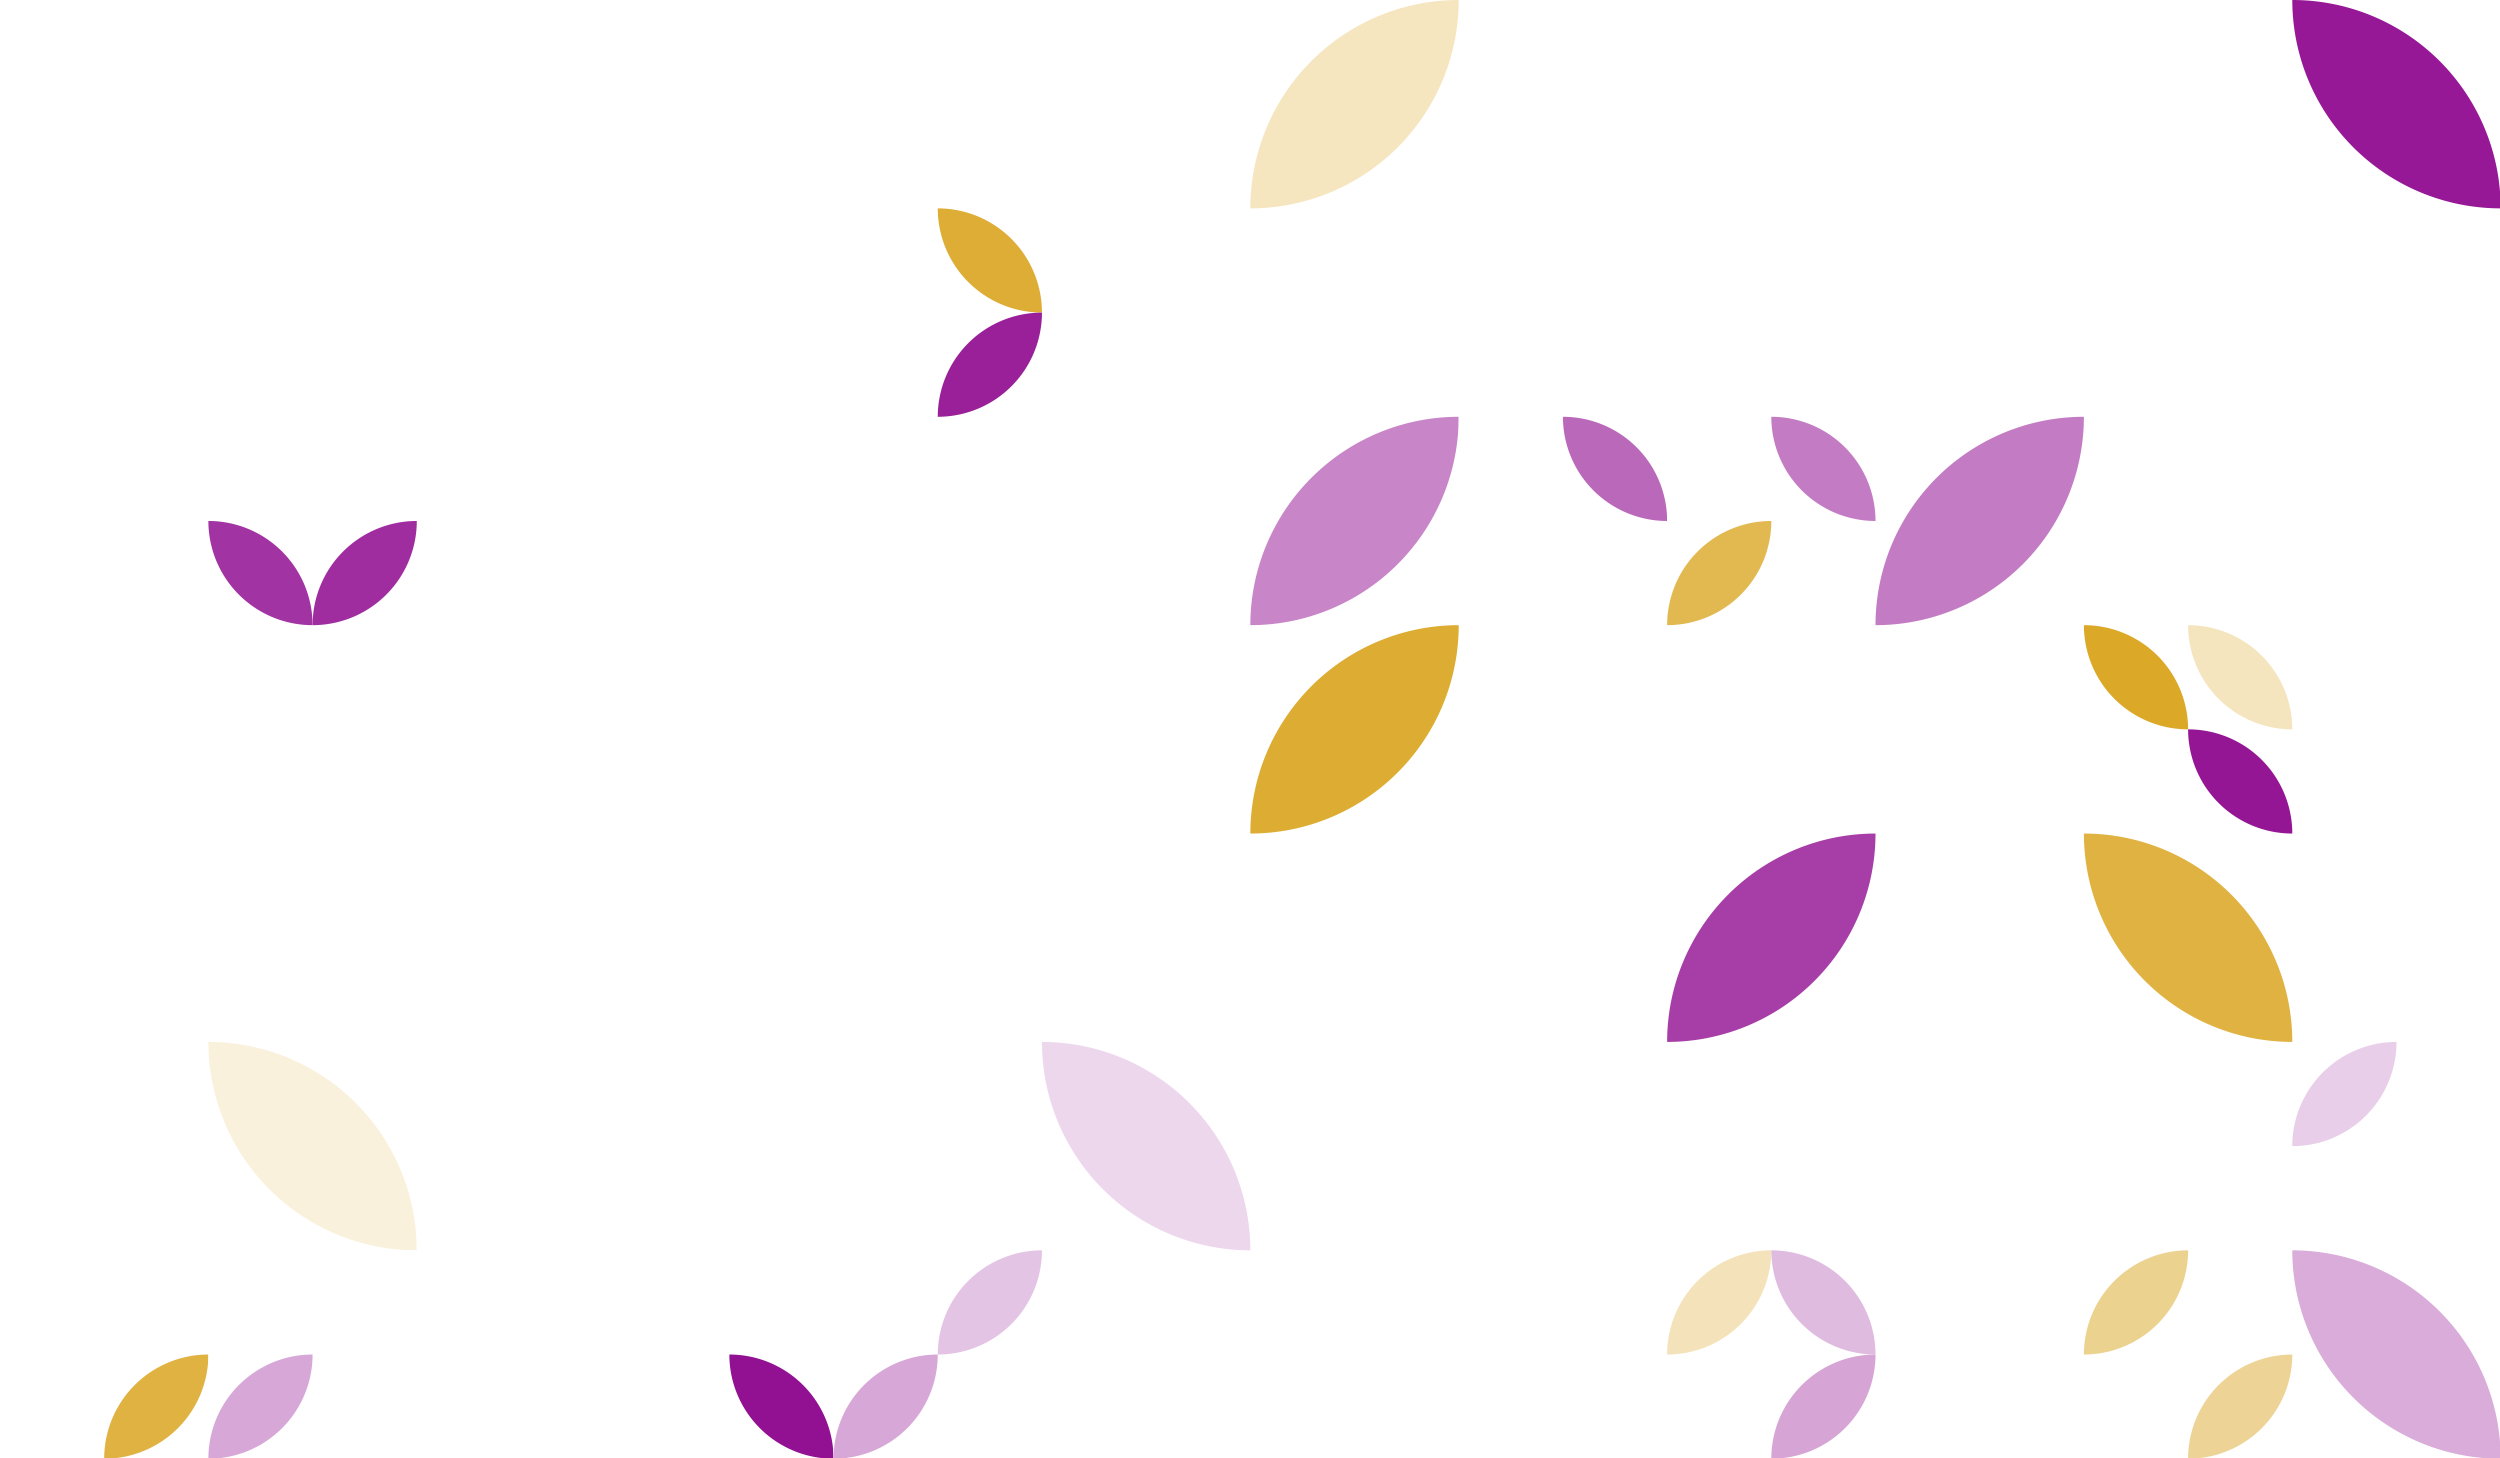 <?xml version="1.0" standalone="no"?><svg xmlns:xlink="http://www.w3.org/1999/xlink" xmlns="http://www.w3.org/2000/svg" viewBox="0 0 1000 583.339" preserveAspectRatio="xMaxYMax slice"><rect x="0" y="0" width="1000" height="583.339" fill="#333333" stroke="none"/><g transform="scale(1.139)"><rect x="0" y="0" width="878.205" height="512.286" fill="#ffffff"/><path d="M 439.1 73.18 A 73.18 73.18 0 0 1  512.28 0 L 439.1 73.18 A 73.18 73.18 0 0 0 512.28 0" fill="#f5e6c0"/><path d="M 805.02 0 A 73.18 73.18 0 0 1  878.2 73.18 L 805.02 0 A 73.18 73.18 0 0 0 878.2 73.18" fill="#961896"/><rect x="292.735" y="73.184" width="73.184" height="73.184" fill="#ffffff"/><path d="M 329.33 73.18 A 36.59 36.59 0 0 1  365.92 109.77 L 329.33 73.18 A 36.59 36.59 0 0 0 365.92 109.77" fill="#ddad35"/><path d="M 329.33 146.37 A 36.59 36.59 0 0 1  365.92 109.78 L 329.33 146.37 A 36.59 36.59 0 0 0 365.92 109.78" fill="#992099"/><rect x="73.184" y="146.367" width="73.184" height="73.184" fill="#ffffff"/><path d="M 73.18 182.96 A 36.59 36.59 0 0 1  109.77 219.55 L 73.18 182.96 A 36.59 36.59 0 0 0 109.77 219.55" fill="#a233a2"/><path d="M 109.78 219.55 A 36.59 36.59 0 0 1  146.37 182.96 L 109.78 219.55 A 36.59 36.59 0 0 0 146.37 182.96" fill="#a02da0"/><path d="M 439.1 219.55 A 73.18 73.18 0 0 1  512.28 146.37 L 439.1 219.55 A 73.18 73.18 0 0 0 512.28 146.37" fill="#c885c8"/><rect x="512.286" y="146.367" width="73.184" height="73.184" fill="#ffffff"/><path d="M 548.88 146.37 A 36.59 36.59 0 0 1  585.47 182.96 L 548.88 146.37 A 36.59 36.59 0 0 0 585.47 182.96" fill="#ba68ba"/><rect x="585.47" y="146.367" width="73.184" height="73.184" fill="#ffffff"/><path d="M 622.06 146.37 A 36.59 36.59 0 0 1  658.65 182.96 L 622.06 146.37 A 36.59 36.59 0 0 0 658.65 182.96" fill="#c37cc3"/><path d="M 585.47 219.55 A 36.59 36.59 0 0 1  622.06 182.96 L 585.47 219.55 A 36.59 36.59 0 0 0 622.06 182.96" fill="#e2b951"/><path d="M 658.65 219.55 A 73.18 73.18 0 0 1  731.83 146.37 L 658.65 219.55 A 73.18 73.18 0 0 0 731.83 146.37" fill="#c37cc3"/><rect x="0" y="219.551" width="73.184" height="73.184" fill="#ffffff"/><path d="M 439.1 292.73 A 73.18 73.18 0 0 1  512.28 219.55 L 439.1 292.73 A 73.18 73.18 0 0 0 512.28 219.55" fill="#ddad33"/><rect x="731.837" y="219.551" width="73.184" height="73.184" fill="#ffffff"/><path d="M 731.84 219.55 A 36.59 36.59 0 0 1  768.43 256.14 L 731.84 219.55 A 36.59 36.59 0 0 0 768.43 256.14" fill="#dba828"/><path d="M 768.43 219.55 A 36.59 36.59 0 0 1  805.02 256.14 L 768.43 219.55 A 36.59 36.59 0 0 0 805.02 256.14" fill="#f4e5bf"/><path d="M 768.43 256.14 A 36.59 36.59 0 0 1  805.02 292.73 L 768.43 256.14 A 36.59 36.59 0 0 0 805.02 292.73" fill="#951695"/><path d="M 585.47 365.91 A 73.18 73.18 0 0 1  658.65 292.73 L 585.47 365.91 A 73.18 73.18 0 0 0 658.65 292.73" fill="#a73ea7"/><path d="M 731.84 292.73 A 73.18 73.18 0 0 1  805.02 365.91 L 731.84 292.73 A 73.18 73.18 0 0 0 805.02 365.91" fill="#e0b241"/><path d="M 73.18 365.92 A 73.18 73.18 0 0 1  146.36 439.1 L 73.18 365.92 A 73.18 73.18 0 0 0 146.36 439.1" fill="#f9f1dc"/><rect x="146.367" y="365.919" width="73.184" height="73.184" fill="#ffffff"/><path d="M 365.92 365.92 A 73.18 73.18 0 0 1  439.1 439.1 L 365.92 365.92 A 73.18 73.18 0 0 0 439.1 439.1" fill="#edd7ed"/><rect x="805.021" y="365.919" width="73.184" height="73.184" fill="#ffffff"/><path d="M 805.02 402.51 A 36.59 36.59 0 0 1  841.61 365.92 L 805.02 402.51 A 36.59 36.59 0 0 0 841.61 365.92" fill="#e8cee8"/><rect x="0" y="439.102" width="73.184" height="73.184" fill="#ffffff"/><path d="M 36.59 512.28 A 36.59 36.59 0 0 1  73.18 475.69 L 36.59 512.28 A 36.59 36.59 0 0 0 73.18 475.69" fill="#dfb241"/><rect x="73.184" y="439.102" width="73.184" height="73.184" fill="#ffffff"/><path d="M 73.18 512.28 A 36.59 36.59 0 0 1  109.77 475.69 L 73.18 512.28 A 36.59 36.59 0 0 0 109.77 475.69" fill="#d7a7d7"/><rect x="219.551" y="439.102" width="73.184" height="73.184" fill="#ffffff"/><path d="M 256.14 475.69 A 36.59 36.59 0 0 1  292.73 512.28 L 256.14 475.69 A 36.59 36.59 0 0 0 292.73 512.28" fill="#921092"/><rect x="292.735" y="439.102" width="73.184" height="73.184" fill="#ffffff"/><path d="M 329.33 475.69 A 36.59 36.59 0 0 1  365.92 439.1 L 329.33 475.69 A 36.59 36.59 0 0 0 365.92 439.1" fill="#e4c4e4"/><path d="M 292.73 512.28 A 36.59 36.59 0 0 1  329.32 475.69 L 292.73 512.28 A 36.59 36.59 0 0 0 329.32 475.69" fill="#d7a7d7"/><rect x="585.47" y="439.102" width="73.184" height="73.184" fill="#ffffff"/><path d="M 585.47 475.69 A 36.59 36.59 0 0 1  622.06 439.1 L 585.47 475.69 A 36.59 36.59 0 0 0 622.06 439.1" fill="#f4e3ba"/><path d="M 622.06 439.1 A 36.59 36.59 0 0 1  658.65 475.69 L 622.06 439.1 A 36.59 36.59 0 0 0 658.65 475.69" fill="#e0bbe0"/><path d="M 622.06 512.28 A 36.59 36.59 0 0 1  658.65 475.69 L 622.06 512.28 A 36.59 36.59 0 0 0 658.65 475.69" fill="#d6a5d6"/><rect x="731.837" y="439.102" width="73.184" height="73.184" fill="#ffffff"/><path d="M 731.84 475.69 A 36.59 36.59 0 0 1  768.43 439.1 L 731.84 475.69 A 36.59 36.59 0 0 0 768.43 439.1" fill="#ecd28f"/><path d="M 768.43 512.28 A 36.59 36.59 0 0 1  805.02 475.69 L 768.43 512.28 A 36.59 36.59 0 0 0 805.02 475.69" fill="#edd496"/><path d="M 805.02 439.1 A 73.18 73.18 0 0 1  878.2 512.28 L 805.02 439.1 A 73.18 73.18 0 0 0 878.2 512.28" fill="#d9acd9"/></g></svg>